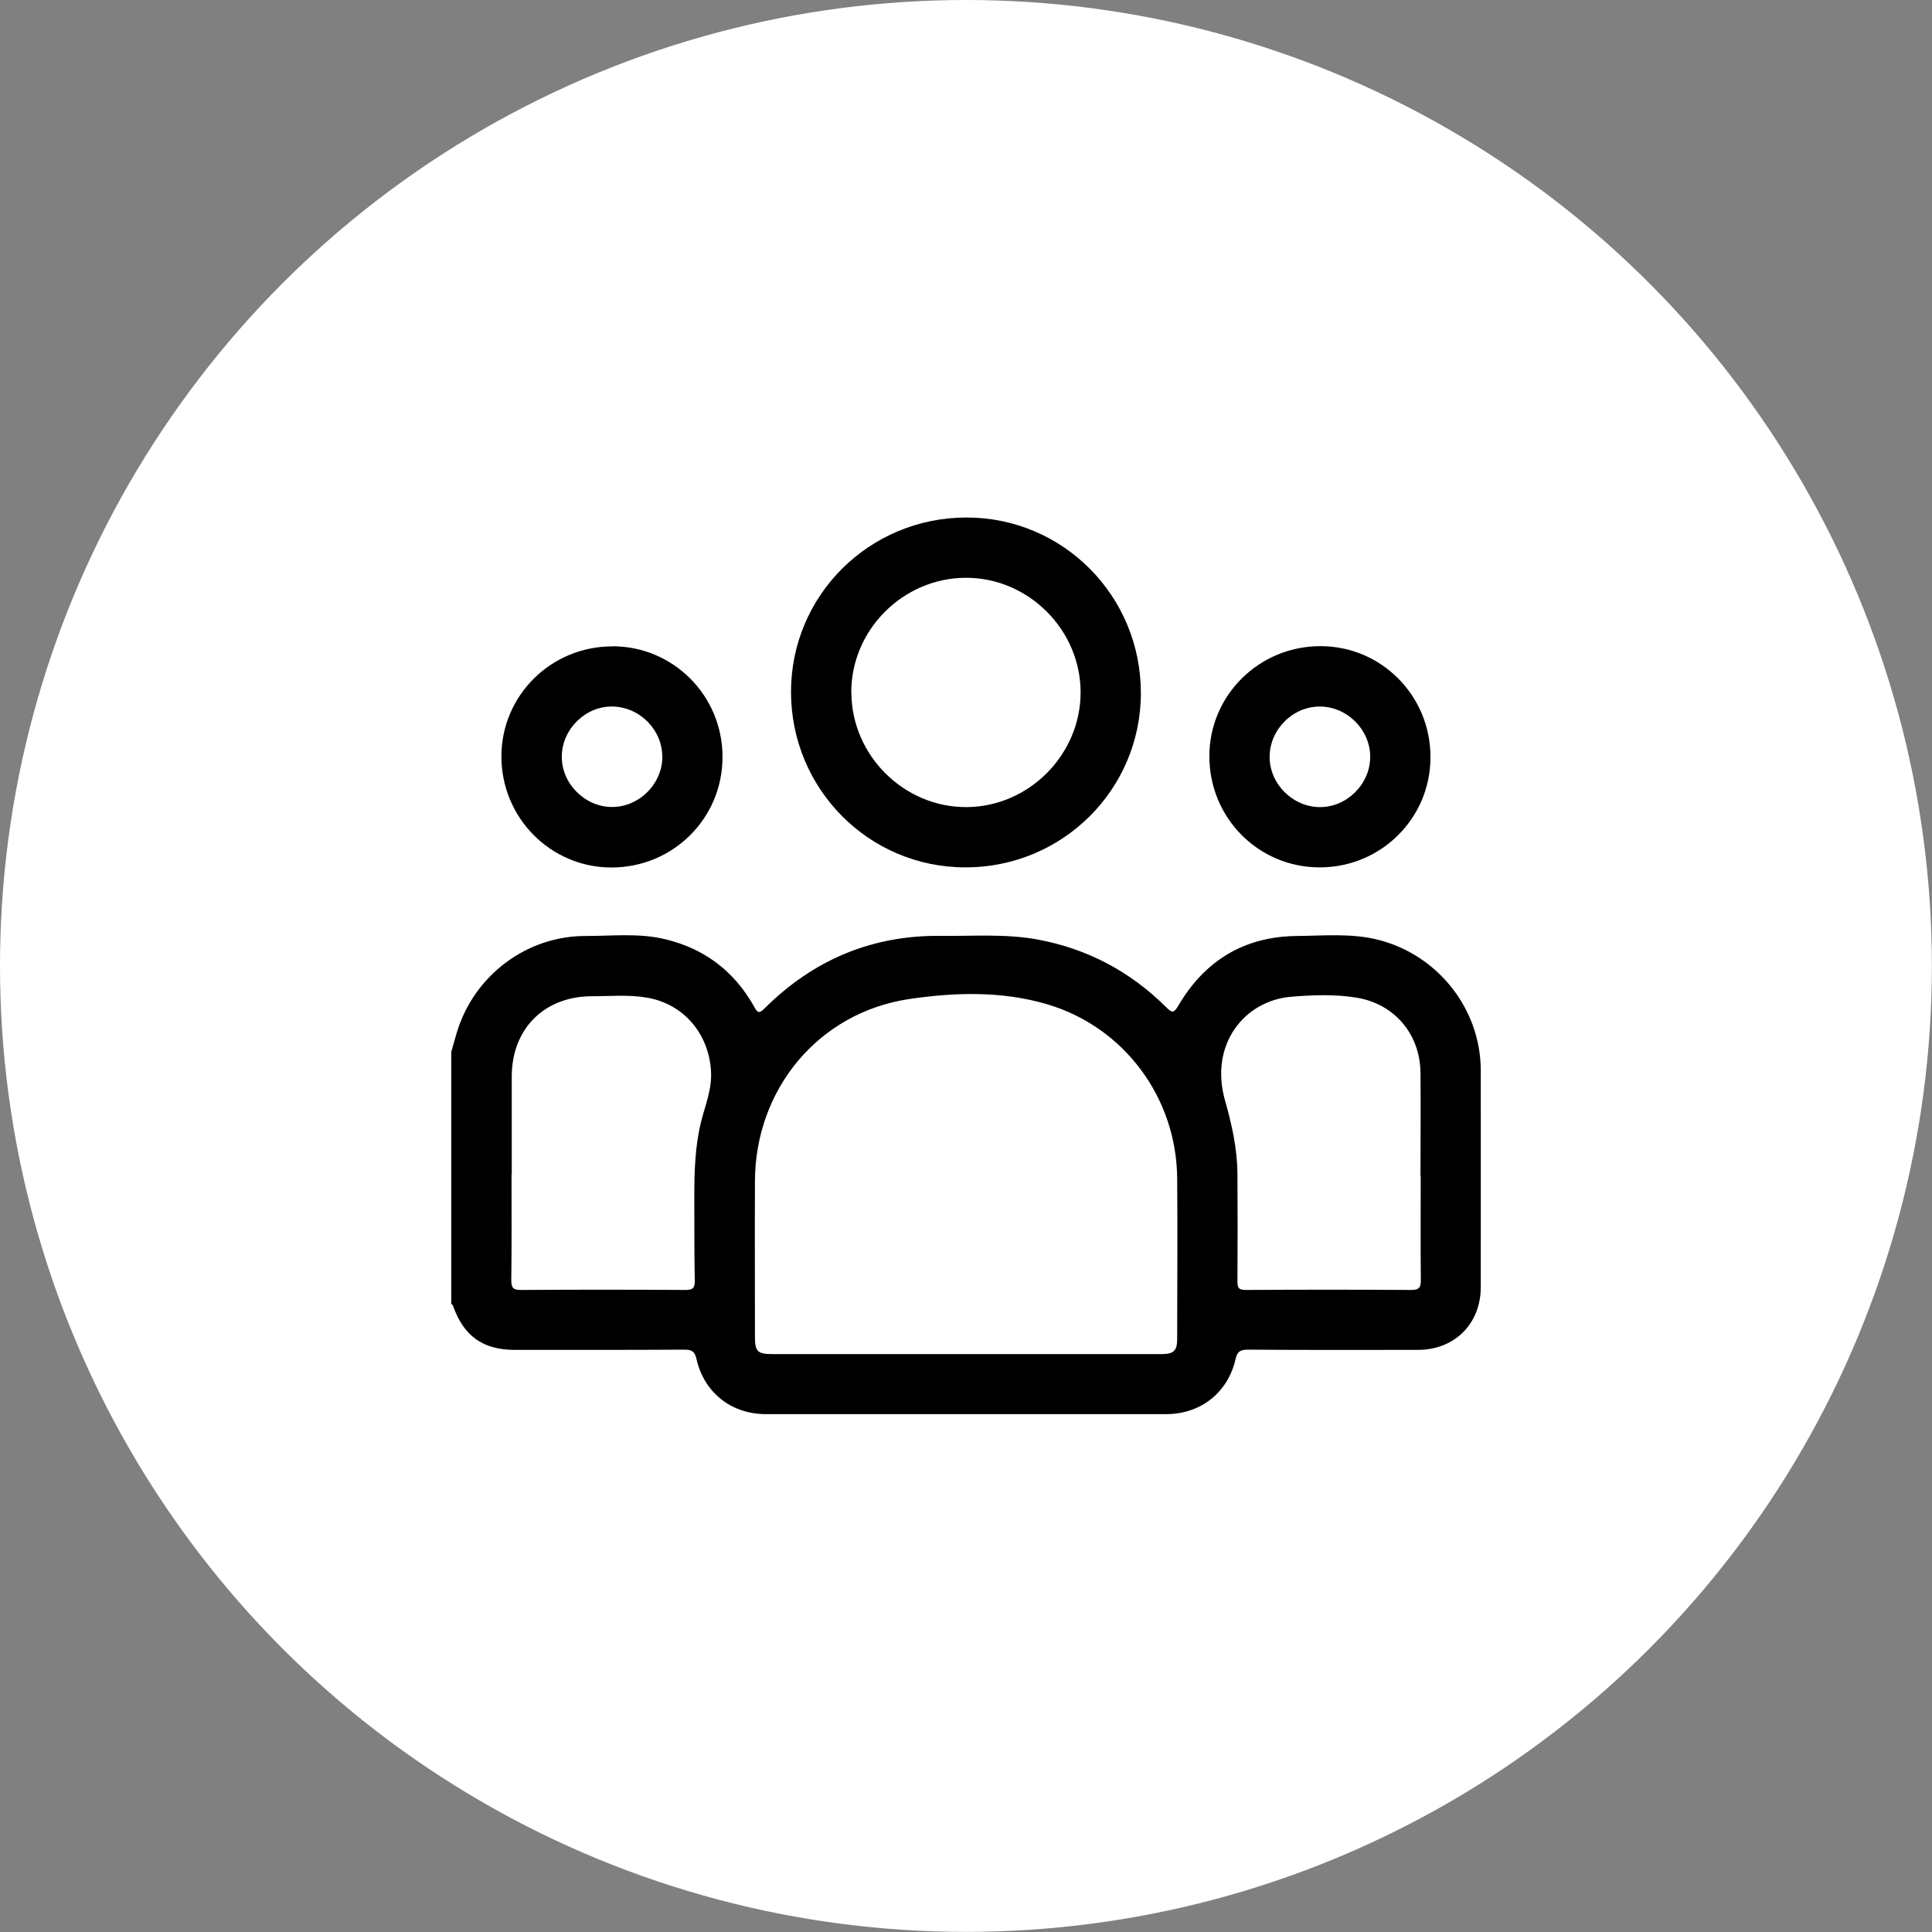 <?xml version="1.0" encoding="UTF-8"?>
<svg id="Layer_2" xmlns="http://www.w3.org/2000/svg" viewBox="0 0 164.45 164.45">
  <rect x="0" y="0" width="164.45" height="164.45" fill="#808080" stroke="none"/>
  <defs>
    <style>
      .cls-1 {
        fill: #fff;
      }
    </style>
  </defs>
  <g id="Layer_1-2" data-name="Layer_1">
    <circle class="cls-1" cx="82.22" cy="82.22" r="82.22"/>
    <g id="dcTZAu">
      <g>
        <path d="M38.4,89.58c.17-.59.33-1.19.51-1.78,1.49-4.81,5.95-8.15,10.96-8.13,2.25,0,4.51-.26,6.73.27,3.37.8,5.91,2.74,7.6,5.76.28.51.41.6.87.14,4.16-4.14,9.17-6.26,15.06-6.18,2.73.03,5.47-.19,8.19.31,4.25.79,7.88,2.72,10.94,5.76.48.47.63.56,1.03-.12,2.25-3.84,5.62-5.9,10.1-5.94,2.3-.02,4.62-.25,6.9.32,5.08,1.27,8.74,5.88,8.75,11.1.01,6.16,0,12.32,0,18.48,0,3.1-2.23,5.33-5.34,5.33-4.82,0-9.64.02-14.46-.02-.65,0-.93.15-1.07.8-.65,2.86-2.97,4.69-5.92,4.69-11.35,0-22.71,0-34.06,0-2.94,0-5.26-1.83-5.91-4.7-.14-.61-.37-.79-1-.79-4.82.03-9.64.02-14.46.02-2.71,0-4.35-1.17-5.26-3.75-.02-.07-.1-.12-.15-.18,0-7.13,0-14.26,0-21.4ZM82.19,115.26c5.56,0,11.12,0,16.68,0,1.04,0,1.33-.28,1.33-1.31,0-4.56.04-9.13,0-13.69-.07-6.84-4.52-12.83-11.04-14.77-3.87-1.15-7.89-1.03-11.79-.45-7.71,1.16-13.08,7.67-13.11,15.49-.02,4.42,0,8.84,0,13.26,0,1.25.22,1.47,1.51,1.47,5.48,0,10.95,0,16.43,0ZM120.91,100.1c0-2.94.03-5.87,0-8.81-.04-3.28-2.23-5.85-5.44-6.37-1.84-.3-3.71-.23-5.54-.08-4.01.32-7.02,4.07-5.65,8.86.58,2.04,1.03,4.08,1.05,6.2.02,3.05.02,6.1,0,9.15,0,.51.06.75.68.75,4.7-.03,9.41-.03,14.11,0,.72,0,.83-.26.82-.89-.03-2.94-.01-5.87-.01-8.81ZM43.54,99.99c0,2.99.02,5.99-.02,8.98,0,.7.21.84.86.83,4.65-.03,9.29-.03,13.94,0,.62,0,.83-.12.82-.79-.05-2.39-.03-4.79-.04-7.18,0-2.11.06-4.22.56-6.28.35-1.45.96-2.82.86-4.4-.2-3.17-2.32-5.69-5.44-6.23-1.56-.27-3.13-.12-4.69-.12-4.06,0-6.82,2.77-6.83,6.81,0,2.79,0,5.59,0,8.38Z"/>
        <path d="M67.33,58.89c0-8.22,6.67-14.84,14.94-14.84,8.22,0,14.84,6.67,14.84,14.94,0,8.22-6.68,14.85-14.94,14.84-8.22,0-14.84-6.68-14.84-14.94ZM72.47,58.98c.03,5.33,4.48,9.74,9.79,9.72,5.32-.02,9.74-4.48,9.72-9.8-.02-5.33-4.48-9.75-9.8-9.72-5.34.03-9.75,4.47-9.72,9.79Z"/>
        <path d="M52.13,55.01c5.19,0,9.38,4.22,9.37,9.43,0,5.23-4.23,9.42-9.49,9.4-5.17-.02-9.34-4.25-9.33-9.47.01-5.18,4.23-9.36,9.45-9.35ZM56.37,64.49c.05-2.29-1.84-4.27-4.16-4.35-2.31-.08-4.34,1.86-4.39,4.2-.05,2.31,1.92,4.33,4.25,4.35,2.29.02,4.26-1.9,4.31-4.2Z"/>
        <path d="M121.76,64.46c0,5.19-4.22,9.38-9.43,9.37-5.23,0-9.41-4.23-9.39-9.5.02-5.17,4.25-9.34,9.47-9.33,5.19.01,9.36,4.23,9.35,9.45ZM116.63,64.4c-.01-2.3-1.96-4.24-4.26-4.26-2.33-.02-4.31,1.97-4.3,4.3.01,2.3,1.96,4.24,4.26,4.26,2.32.02,4.31-1.97,4.3-4.3Z"/>
      </g>
    </g>
  </g>
</svg>